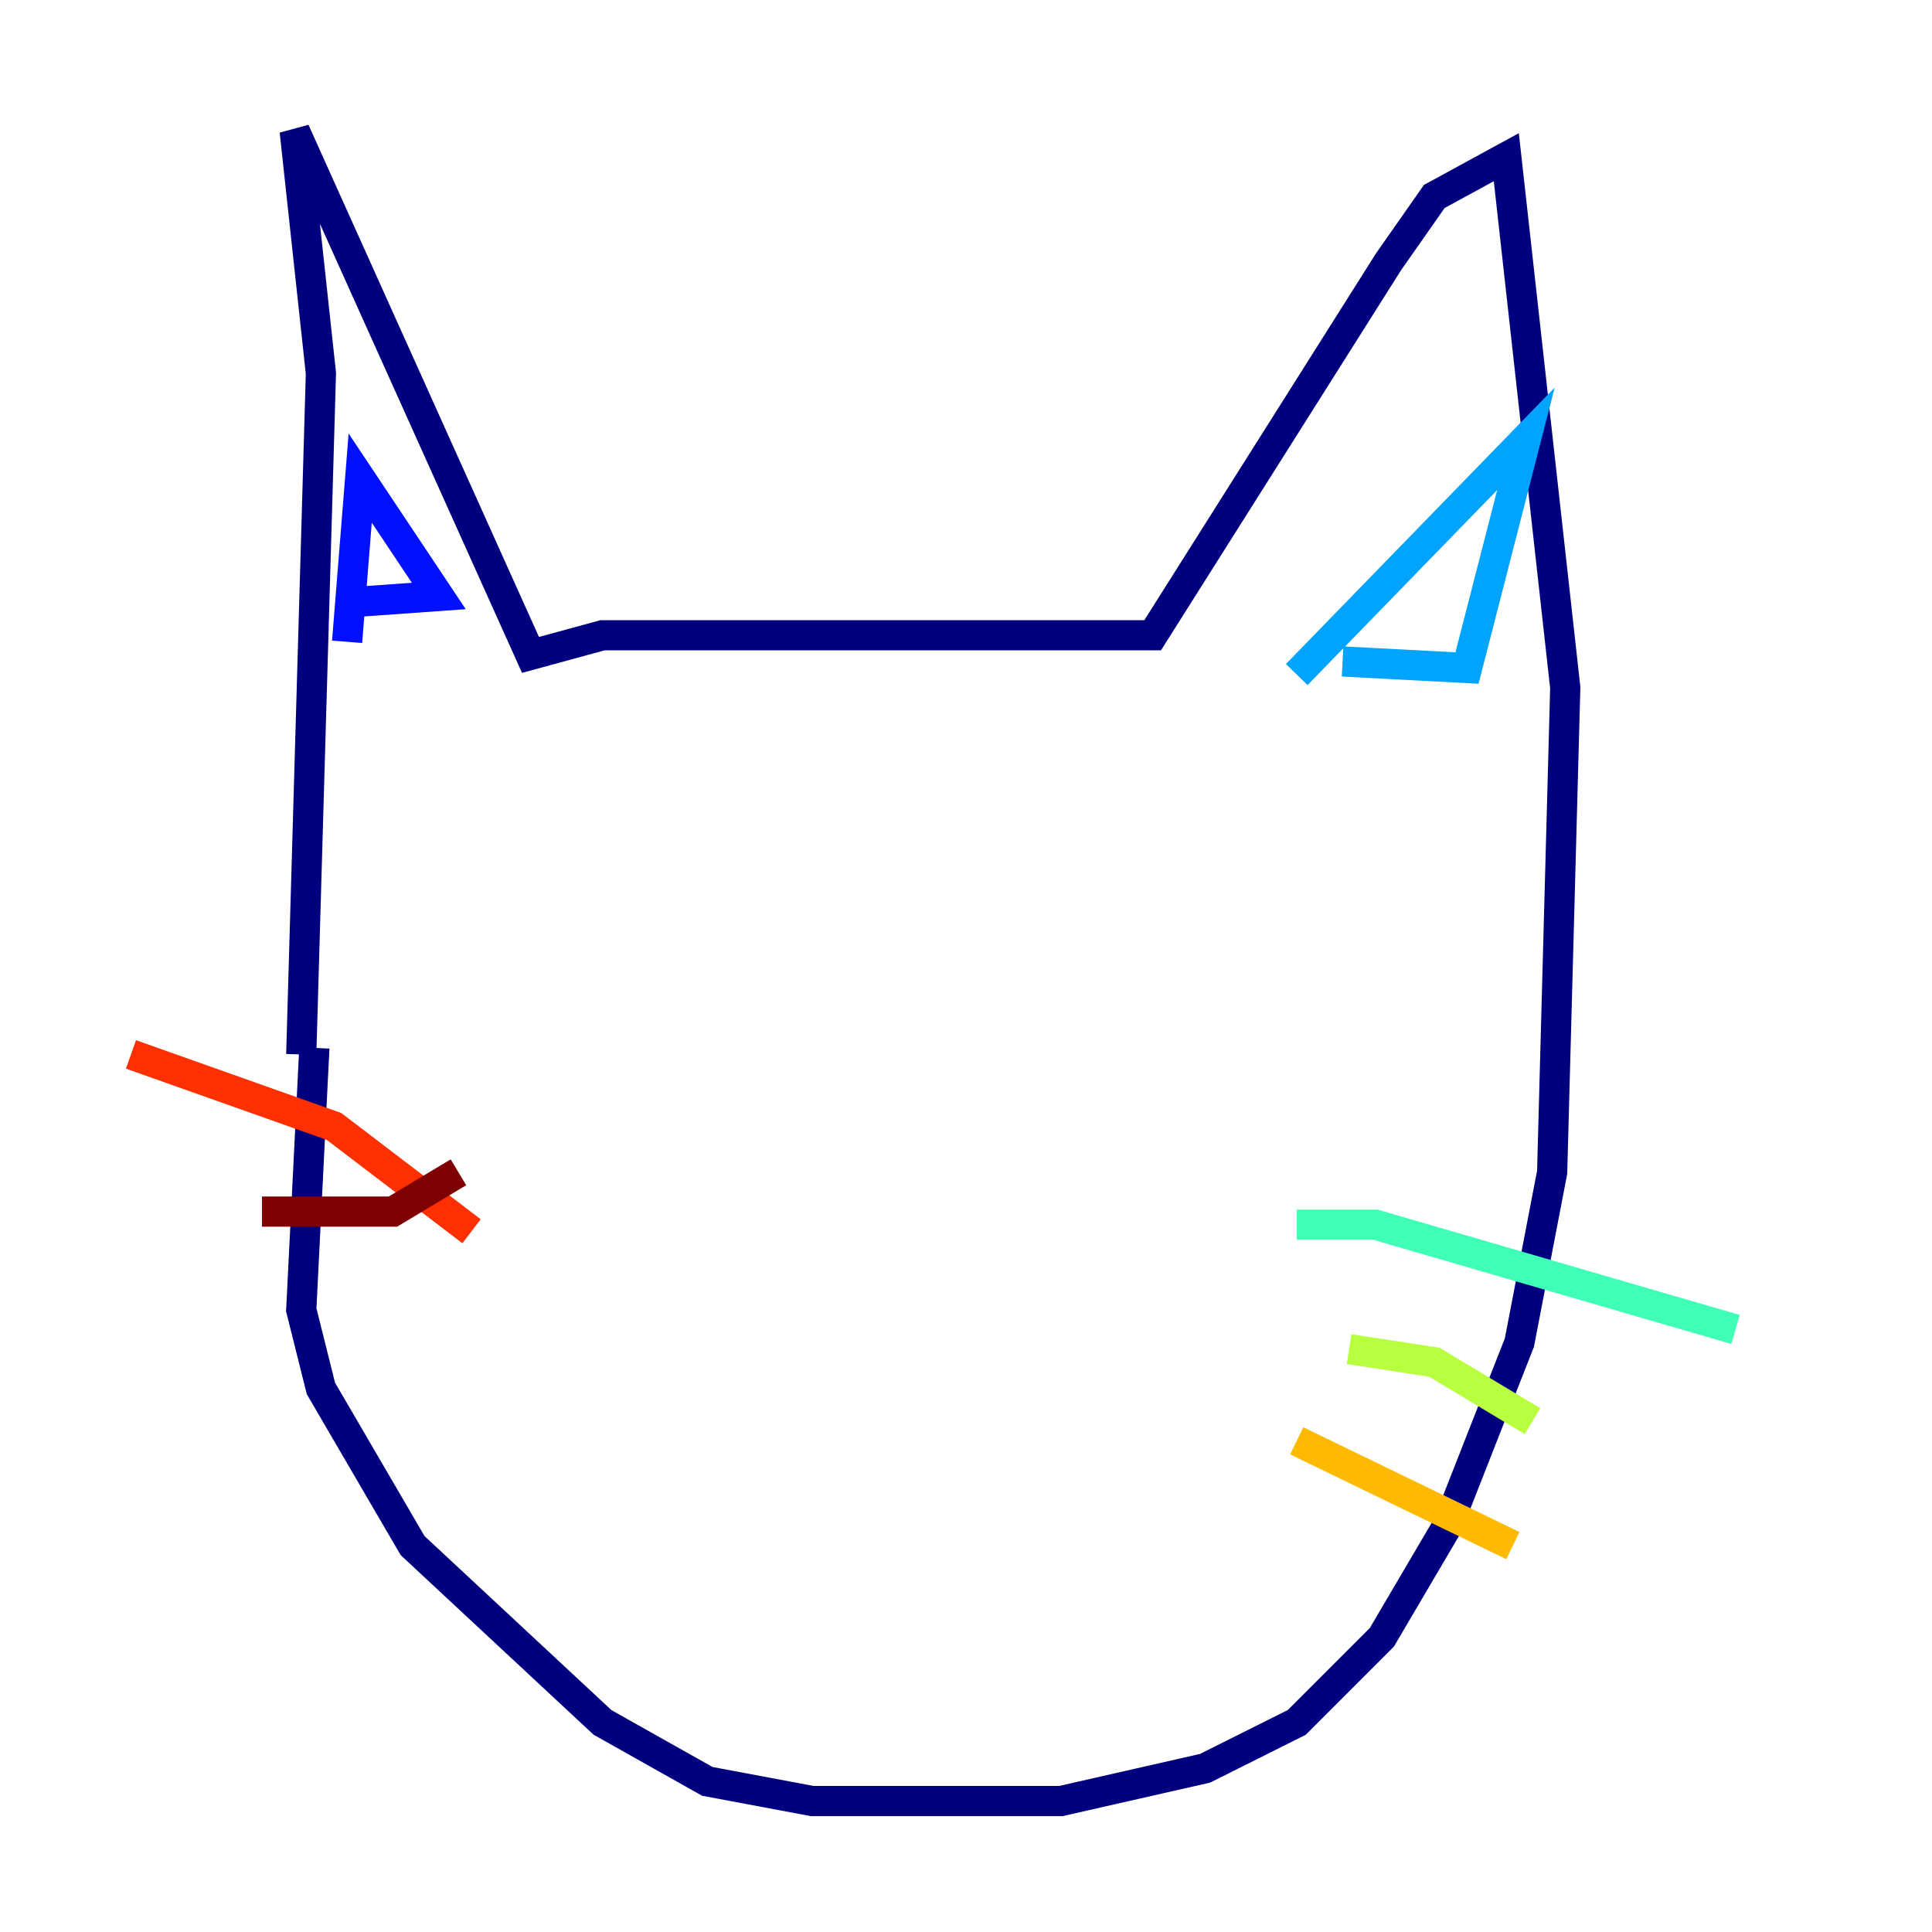 <?xml version="1.0" encoding="utf-8" ?>
<svg baseProfile="tiny" height="128" version="1.2" viewBox="0,0,128,128" width="128" xmlns="http://www.w3.org/2000/svg" xmlns:ev="http://www.w3.org/2001/xml-events" xmlns:xlink="http://www.w3.org/1999/xlink"><defs /><polyline fill="none" points="20.827,69.424 19.959,86.78 21.261,91.986 27.336,102.4 39.919,114.115 46.861,118.02 53.803,119.322 70.291,119.322 79.837,117.153 85.912,114.115 91.552,108.475 95.891,101.098 100.664,88.949 102.834,77.668 103.702,45.559 99.797,10.414 95.024,13.017 91.986,17.356 76.366,42.088 39.919,42.088 35.146,43.39 19.525,8.678 21.261,24.732 19.959,69.858" stroke="#00007f" stroke-width="2" /><polyline fill="none" points="22.997,42.522 23.864,31.675 29.071,39.485 22.997,39.919" stroke="#0010ff" stroke-width="2" /><polyline fill="none" points="85.912,44.691 101.098,29.071 97.193,44.258 88.949,43.824" stroke="#00a4ff" stroke-width="2" /><polyline fill="none" points="85.912,81.139 91.119,81.139 114.983,88.081" stroke="#3fffb7" stroke-width="2" /><polyline fill="none" points="89.383,89.383 95.024,90.251 101.532,94.156" stroke="#b7ff3f" stroke-width="2" /><polyline fill="none" points="85.912,95.458 100.231,102.4" stroke="#ffb900" stroke-width="2" /><polyline fill="none" points="31.241,81.573 22.129,74.63 8.678,69.858" stroke="#ff3000" stroke-width="2" /><polyline fill="none" points="30.373,77.668 26.034,80.271 17.356,80.271" stroke="#7f0000" stroke-width="2" /></svg>